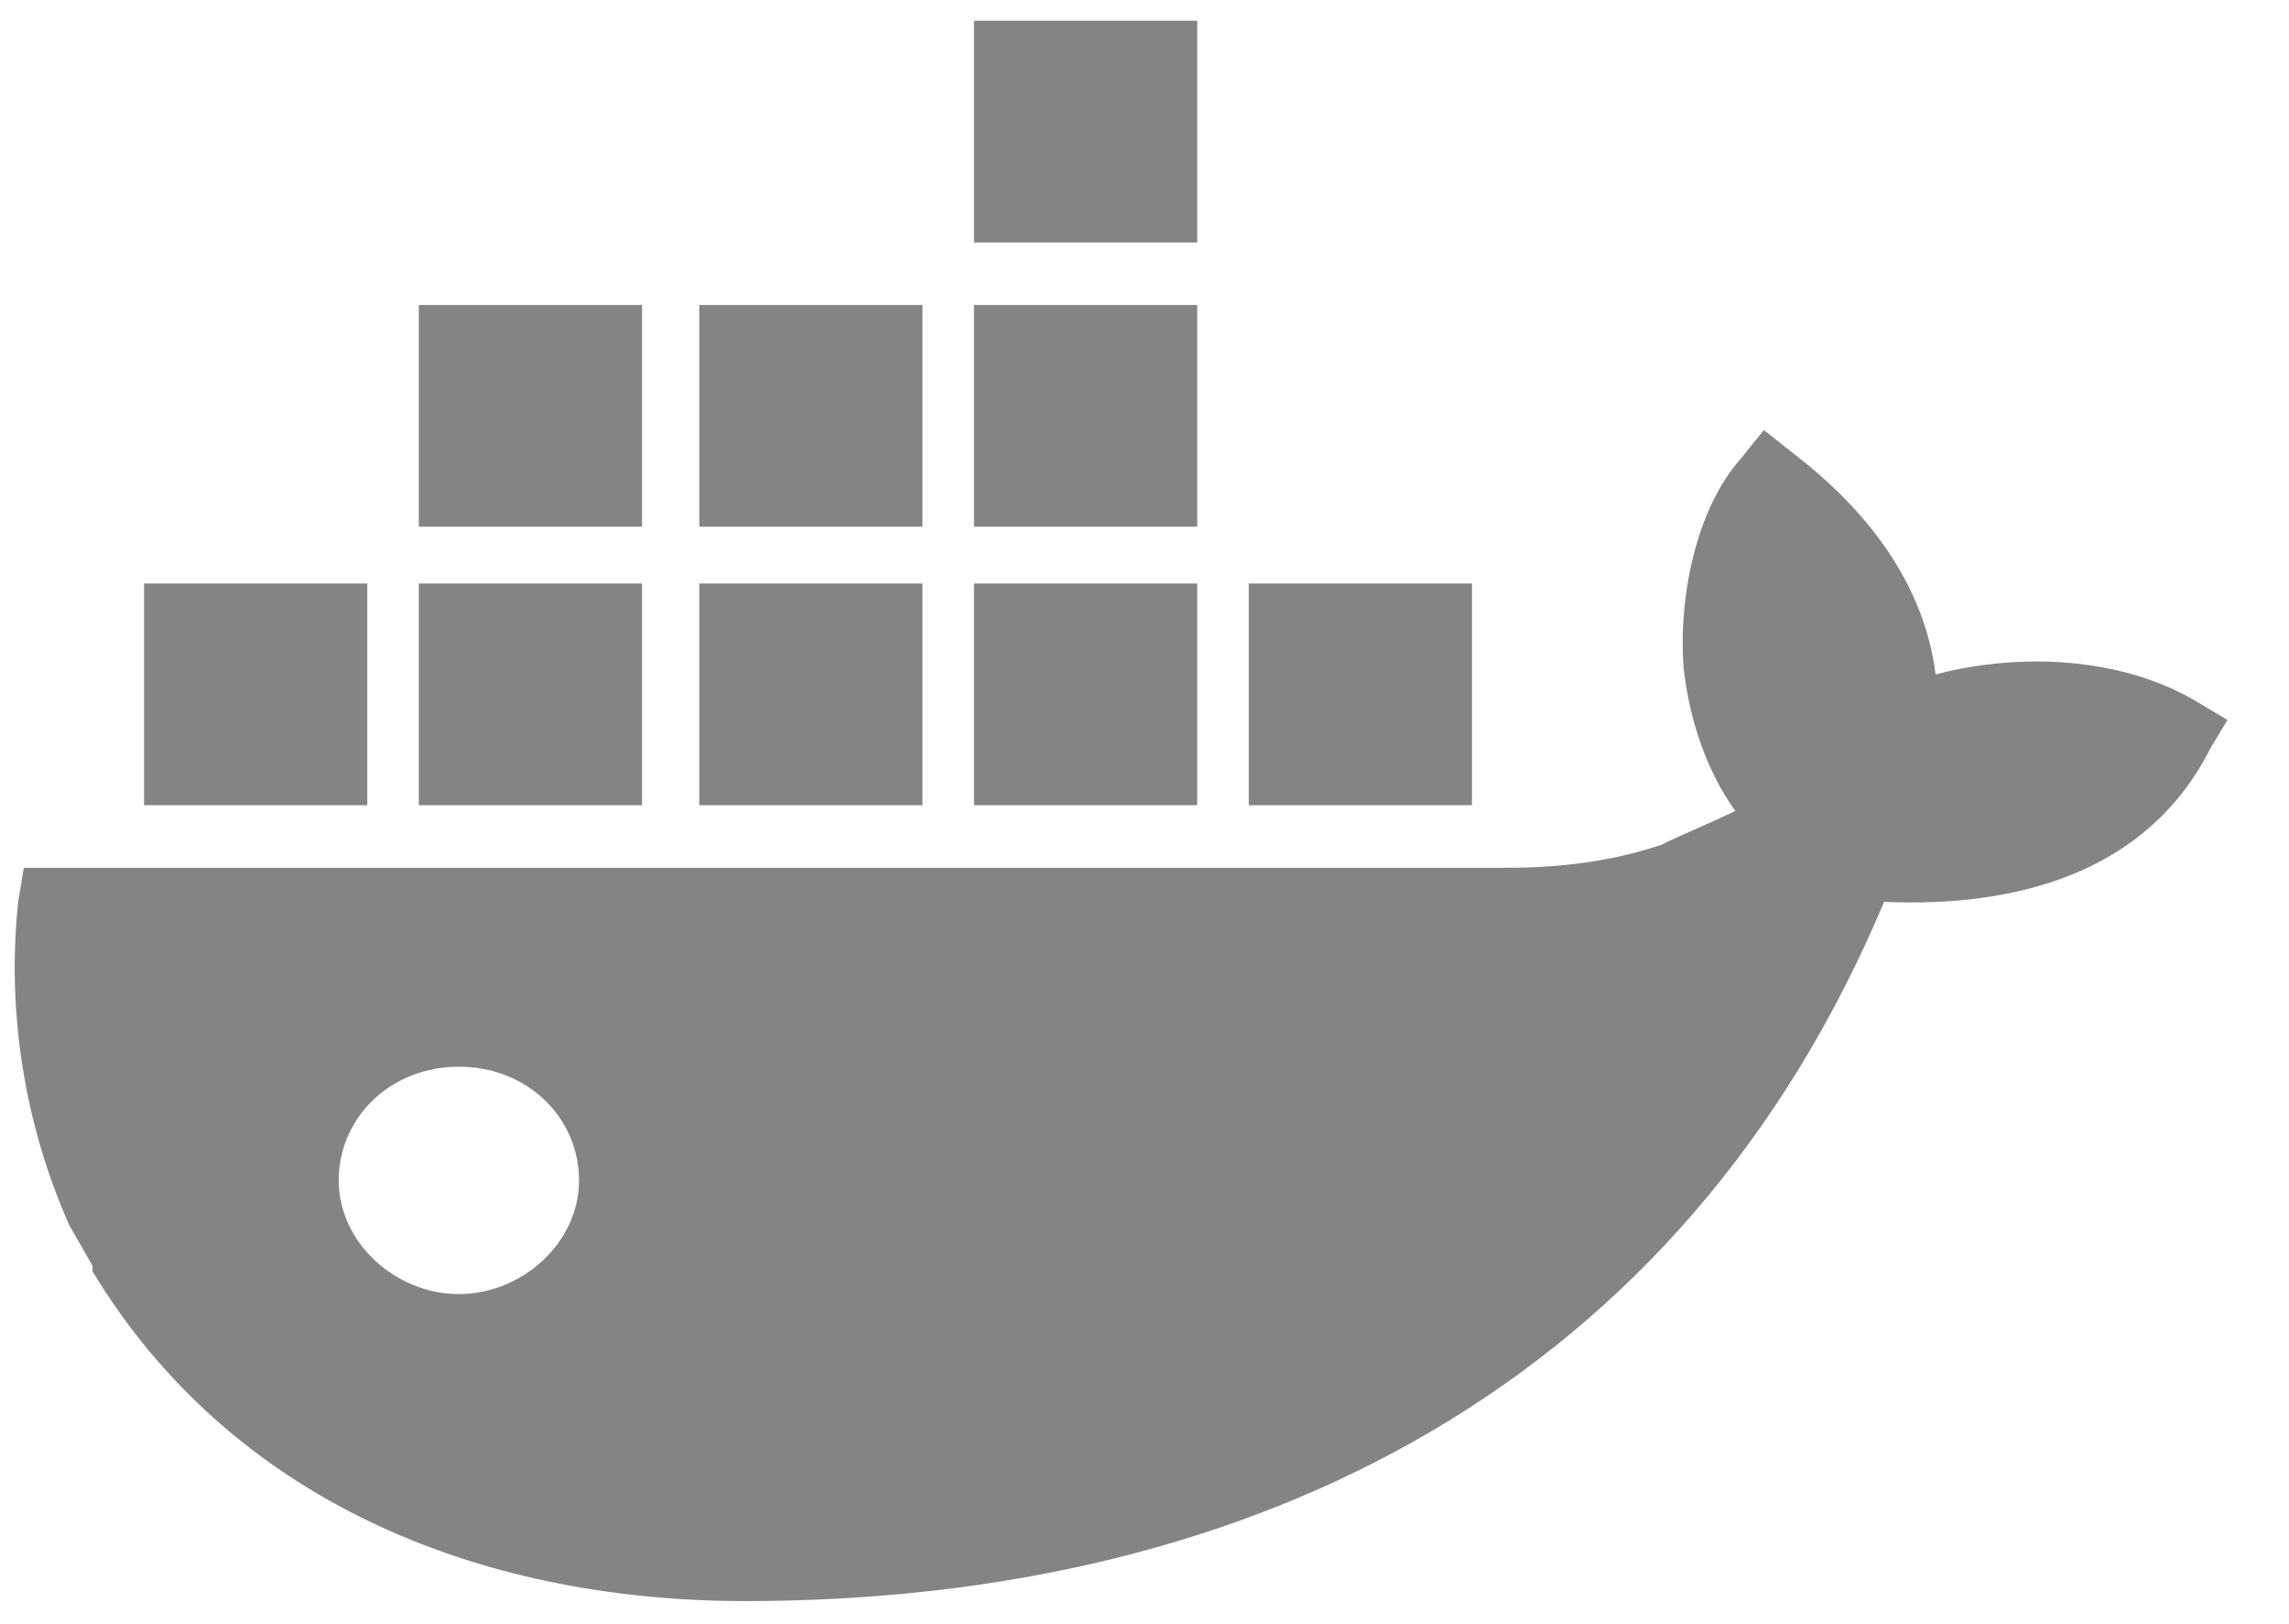 <svg width="31" height="22" viewBox="0 0 31 22" fill="none" xmlns="http://www.w3.org/2000/svg">
<path d="M6.215 17.529C5.362 17.529 4.587 16.836 4.587 15.989C4.587 15.142 5.284 14.449 6.215 14.449C7.145 14.449 7.842 15.142 7.842 15.989C7.842 16.836 7.067 17.529 6.215 17.529ZM26.214 9.136C26.059 7.904 25.284 6.903 24.276 6.133L23.888 5.825L23.578 6.21C22.958 6.903 22.726 8.135 22.803 9.059C22.881 9.752 23.113 10.445 23.501 10.984C23.191 11.138 22.803 11.292 22.493 11.446C21.795 11.677 21.098 11.754 20.4 11.754H0.323L0.246 12.216C0.091 13.679 0.323 15.219 0.943 16.605L1.253 17.144V17.221C3.114 20.301 6.447 21.687 10.09 21.687C17.067 21.687 22.803 18.684 25.516 12.216C27.299 12.293 29.082 11.831 29.935 10.137L30.167 9.752L29.779 9.521C28.772 8.905 27.377 8.828 26.214 9.136ZM16.214 7.904H13.191V10.907H16.214V7.904ZM16.214 4.131H13.191V7.134H16.214V4.131ZM16.214 0.281H13.191V3.284H16.214V0.281ZM19.935 7.904H16.912V10.907H19.935V7.904ZM8.695 7.904H5.672V10.907H8.695V7.904ZM12.493 7.904H9.47V10.907H12.493V7.904ZM4.974 7.904H1.951V10.907H4.974V7.904ZM12.493 4.131H9.47V7.134H12.493V4.131ZM8.695 4.131H5.672V7.134H8.695V4.131Z" fill="#848484"/>
</svg>
